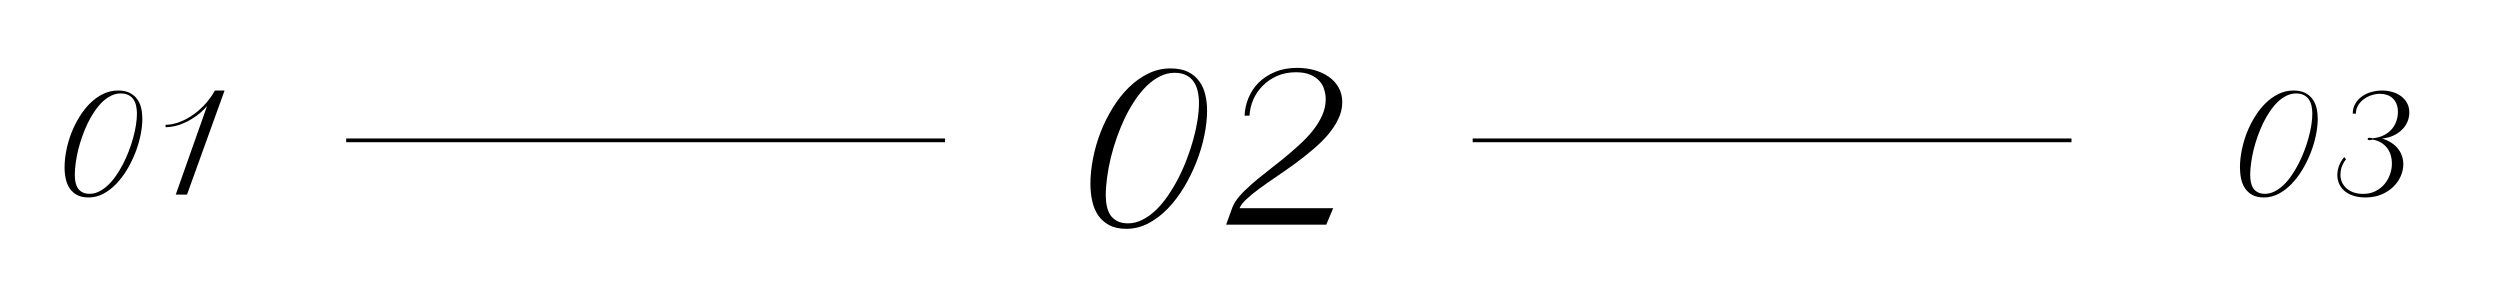 <svg width="334" height="38" viewBox="0 0 334 38" fill="none" xmlns="http://www.w3.org/2000/svg">
<path d="M8.627 22.377C8.627 21.648 8.705 20.889 8.862 20.102C9.018 19.307 9.243 18.529 9.536 17.768C9.835 17.006 10.196 16.283 10.62 15.6C11.043 14.909 11.518 14.307 12.045 13.793C12.573 13.272 13.149 12.859 13.774 12.553C14.399 12.247 15.063 12.094 15.766 12.094C16.391 12.094 16.912 12.198 17.328 12.406C17.745 12.615 18.077 12.895 18.325 13.246C18.578 13.591 18.758 13.992 18.862 14.447C18.966 14.896 19.018 15.362 19.018 15.844C19.018 16.534 18.937 17.276 18.774 18.07C18.611 18.858 18.377 19.643 18.071 20.424C17.765 21.205 17.397 21.954 16.967 22.67C16.538 23.386 16.056 24.021 15.522 24.574C14.995 25.121 14.418 25.561 13.793 25.893C13.168 26.218 12.514 26.381 11.831 26.381C11.219 26.381 10.707 26.27 10.297 26.049C9.887 25.828 9.558 25.535 9.311 25.17C9.064 24.799 8.888 24.372 8.784 23.891C8.679 23.409 8.627 22.904 8.627 22.377ZM11.977 25.893C12.413 25.893 12.836 25.788 13.246 25.58C13.663 25.372 14.06 25.088 14.438 24.73C14.816 24.372 15.17 23.953 15.502 23.471C15.841 22.982 16.153 22.462 16.44 21.908C16.726 21.355 16.983 20.779 17.211 20.18C17.446 19.574 17.641 18.979 17.797 18.393C17.96 17.8 18.084 17.23 18.168 16.684C18.253 16.13 18.295 15.622 18.295 15.16C18.295 14.809 18.259 14.473 18.188 14.154C18.123 13.829 18.006 13.542 17.836 13.295C17.674 13.047 17.452 12.852 17.172 12.709C16.892 12.559 16.541 12.484 16.118 12.484C15.668 12.484 15.239 12.588 14.829 12.797C14.418 12.999 14.028 13.279 13.657 13.637C13.286 13.995 12.937 14.418 12.612 14.906C12.286 15.388 11.987 15.909 11.713 16.469C11.446 17.029 11.206 17.611 10.991 18.217C10.776 18.822 10.594 19.428 10.444 20.033C10.3 20.639 10.19 21.228 10.112 21.801C10.034 22.374 9.995 22.904 9.995 23.393C9.995 23.744 10.027 24.073 10.092 24.379C10.157 24.678 10.265 24.942 10.415 25.17C10.571 25.391 10.776 25.567 11.03 25.697C11.284 25.828 11.599 25.893 11.977 25.893ZM23.48 26L27.66 14.174C27.21 14.682 26.742 15.115 26.253 15.473C25.765 15.824 25.277 16.114 24.789 16.342C24.307 16.57 23.838 16.736 23.382 16.84C22.927 16.944 22.507 16.996 22.123 16.996V16.674C22.591 16.674 23.112 16.586 23.685 16.41C24.258 16.228 24.841 15.951 25.433 15.58C26.026 15.209 26.605 14.737 27.172 14.164C27.744 13.585 28.259 12.895 28.715 12.094H30.003L24.984 26H23.48Z" fill="black"/>
<line x1="46.25" y1="18.75" x2="126.25" y2="18.75" stroke="black" stroke-width="0.5"/>
<path d="M145.68 24.565C145.68 23.472 145.797 22.334 146.032 21.152C146.266 19.961 146.603 18.794 147.043 17.651C147.492 16.509 148.034 15.425 148.669 14.399C149.303 13.364 150.016 12.461 150.807 11.69C151.598 10.908 152.462 10.288 153.4 9.829C154.337 9.37 155.334 9.141 156.388 9.141C157.326 9.141 158.107 9.297 158.732 9.609C159.357 9.922 159.855 10.342 160.226 10.869C160.607 11.387 160.876 11.987 161.032 12.671C161.188 13.345 161.266 14.043 161.266 14.766C161.266 15.801 161.144 16.914 160.9 18.105C160.656 19.287 160.304 20.464 159.845 21.636C159.386 22.808 158.835 23.931 158.19 25.005C157.546 26.079 156.823 27.031 156.022 27.861C155.231 28.682 154.367 29.341 153.429 29.839C152.492 30.327 151.51 30.571 150.485 30.571C149.567 30.571 148.8 30.405 148.185 30.073C147.57 29.741 147.077 29.302 146.706 28.755C146.335 28.198 146.071 27.559 145.915 26.836C145.758 26.113 145.68 25.356 145.68 24.565ZM150.705 29.839C151.359 29.839 151.994 29.683 152.609 29.37C153.234 29.058 153.83 28.633 154.396 28.096C154.962 27.559 155.495 26.929 155.993 26.206C156.501 25.474 156.969 24.692 157.399 23.862C157.829 23.032 158.214 22.168 158.556 21.27C158.908 20.361 159.201 19.468 159.435 18.589C159.679 17.7 159.865 16.846 159.992 16.025C160.119 15.195 160.182 14.434 160.182 13.74C160.182 13.213 160.129 12.71 160.021 12.231C159.923 11.743 159.748 11.313 159.494 10.942C159.25 10.571 158.918 10.278 158.498 10.063C158.078 9.839 157.55 9.727 156.916 9.727C156.242 9.727 155.597 9.883 154.982 10.195C154.367 10.498 153.781 10.918 153.224 11.455C152.668 11.992 152.145 12.627 151.657 13.359C151.169 14.082 150.719 14.863 150.309 15.703C149.909 16.543 149.547 17.417 149.225 18.325C148.903 19.233 148.629 20.142 148.405 21.05C148.19 21.958 148.024 22.842 147.907 23.701C147.79 24.561 147.731 25.356 147.731 26.089C147.731 26.616 147.78 27.109 147.878 27.568C147.975 28.018 148.136 28.413 148.361 28.755C148.595 29.087 148.903 29.351 149.284 29.546C149.665 29.741 150.138 29.839 150.705 29.839ZM177.188 30.015H163.814L164.605 27.817C164.79 27.3 165.108 26.777 165.557 26.25C166.016 25.723 166.558 25.186 167.183 24.639C167.808 24.092 168.487 23.535 169.219 22.969C169.952 22.402 170.684 21.821 171.416 21.226C172.149 20.63 172.857 20.02 173.54 19.395C174.234 18.77 174.844 18.13 175.371 17.476C175.899 16.811 176.319 16.133 176.631 15.44C176.954 14.736 177.115 14.009 177.115 13.257C177.115 12.817 177.046 12.383 176.91 11.953C176.783 11.514 176.563 11.128 176.25 10.796C175.948 10.454 175.542 10.181 175.035 9.976C174.527 9.761 173.897 9.653 173.145 9.653C172.207 9.653 171.363 9.819 170.611 10.151C169.869 10.483 169.229 10.923 168.692 11.47C168.155 12.007 167.735 12.622 167.432 13.315C167.139 14.009 166.973 14.722 166.934 15.454H166.275C166.304 14.653 166.475 13.872 166.788 13.11C167.1 12.339 167.549 11.655 168.135 11.06C168.731 10.464 169.458 9.985 170.318 9.624C171.177 9.253 172.173 9.067 173.306 9.067C174.126 9.067 174.898 9.17 175.621 9.375C176.353 9.58 176.993 9.878 177.539 10.269C178.096 10.659 178.531 11.138 178.843 11.704C179.165 12.271 179.327 12.92 179.327 13.652C179.327 14.434 179.146 15.19 178.785 15.923C178.433 16.655 177.959 17.368 177.364 18.061C176.768 18.745 176.084 19.409 175.313 20.054C174.551 20.698 173.76 21.318 172.94 21.914C172.12 22.51 171.304 23.081 170.494 23.628C169.693 24.165 168.955 24.683 168.282 25.181C167.608 25.669 167.032 26.138 166.553 26.587C166.075 27.026 165.757 27.436 165.601 27.817H178.111L177.188 30.015Z" fill="black"/>
<line x1="196.75" y1="18.75" x2="276.75" y2="18.75" stroke="black" stroke-width="0.5"/>
<path d="M299.258 22.377C299.258 21.648 299.336 20.889 299.493 20.102C299.649 19.307 299.873 18.529 300.166 17.768C300.466 17.006 300.827 16.283 301.25 15.6C301.674 14.909 302.149 14.307 302.676 13.793C303.204 13.272 303.78 12.859 304.405 12.553C305.03 12.247 305.694 12.094 306.397 12.094C307.022 12.094 307.543 12.198 307.959 12.406C308.376 12.615 308.708 12.895 308.955 13.246C309.209 13.591 309.388 13.992 309.493 14.447C309.597 14.896 309.649 15.362 309.649 15.844C309.649 16.534 309.567 17.276 309.405 18.07C309.242 18.858 309.008 19.643 308.702 20.424C308.396 21.205 308.028 21.954 307.598 22.67C307.168 23.386 306.687 24.021 306.153 24.574C305.625 25.121 305.049 25.561 304.424 25.893C303.799 26.218 303.145 26.381 302.461 26.381C301.849 26.381 301.338 26.27 300.928 26.049C300.518 25.828 300.189 25.535 299.942 25.17C299.694 24.799 299.519 24.372 299.414 23.891C299.31 23.409 299.258 22.904 299.258 22.377ZM302.608 25.893C303.044 25.893 303.467 25.788 303.877 25.58C304.294 25.372 304.691 25.088 305.069 24.73C305.446 24.372 305.801 23.953 306.133 23.471C306.472 22.982 306.784 22.462 307.071 21.908C307.357 21.355 307.614 20.779 307.842 20.18C308.077 19.574 308.272 18.979 308.428 18.393C308.591 17.8 308.715 17.23 308.799 16.684C308.884 16.13 308.926 15.622 308.926 15.16C308.926 14.809 308.89 14.473 308.819 14.154C308.754 13.829 308.636 13.542 308.467 13.295C308.304 13.047 308.083 12.852 307.803 12.709C307.523 12.559 307.172 12.484 306.748 12.484C306.299 12.484 305.87 12.588 305.459 12.797C305.049 12.999 304.659 13.279 304.288 13.637C303.916 13.995 303.568 14.418 303.243 14.906C302.917 15.388 302.618 15.909 302.344 16.469C302.077 17.029 301.836 17.611 301.621 18.217C301.407 18.822 301.224 19.428 301.075 20.033C300.931 20.639 300.821 21.228 300.743 21.801C300.664 22.374 300.625 22.904 300.625 23.393C300.625 23.744 300.658 24.073 300.723 24.379C300.788 24.678 300.896 24.942 301.045 25.17C301.202 25.391 301.407 25.567 301.661 25.697C301.914 25.828 302.23 25.893 302.608 25.893ZM314.326 15.19C314.326 14.682 314.44 14.236 314.668 13.852C314.895 13.461 315.195 13.135 315.566 12.875C315.937 12.615 316.357 12.419 316.826 12.289C317.295 12.159 317.77 12.094 318.252 12.094C318.714 12.094 319.163 12.156 319.599 12.279C320.035 12.403 320.423 12.588 320.761 12.836C321.1 13.077 321.37 13.383 321.572 13.754C321.78 14.118 321.884 14.545 321.884 15.033C321.884 15.476 321.796 15.896 321.621 16.293C321.451 16.684 321.207 17.035 320.888 17.348C320.576 17.654 320.195 17.911 319.746 18.119C319.303 18.321 318.805 18.451 318.252 18.51C318.74 18.66 319.163 18.855 319.521 19.096C319.879 19.337 320.172 19.607 320.4 19.906C320.634 20.206 320.807 20.531 320.918 20.883C321.028 21.228 321.084 21.579 321.084 21.938C321.084 22.478 320.966 23.015 320.732 23.549C320.498 24.076 320.162 24.551 319.726 24.975C319.296 25.391 318.769 25.73 318.144 25.99C317.519 26.251 316.816 26.381 316.035 26.381C315.384 26.381 314.821 26.296 314.345 26.127C313.87 25.964 313.479 25.743 313.173 25.463C312.867 25.183 312.64 24.864 312.49 24.506C312.34 24.148 312.265 23.773 312.265 23.383C312.265 23.233 312.278 23.064 312.304 22.875C312.33 22.686 312.379 22.488 312.451 22.279C312.522 22.071 312.617 21.856 312.734 21.635C312.851 21.413 313.004 21.195 313.193 20.98L313.427 21.283C313.278 21.459 313.154 21.645 313.056 21.84C312.959 22.029 312.88 22.214 312.822 22.396C312.77 22.579 312.734 22.755 312.714 22.924C312.695 23.087 312.685 23.23 312.685 23.354C312.685 23.725 312.757 24.066 312.9 24.379C313.05 24.685 313.255 24.952 313.515 25.18C313.782 25.408 314.101 25.587 314.472 25.717C314.85 25.84 315.263 25.902 315.713 25.902C316.331 25.902 316.878 25.782 317.353 25.541C317.835 25.3 318.239 24.988 318.564 24.604C318.89 24.213 319.137 23.777 319.306 23.295C319.476 22.807 319.56 22.318 319.56 21.83C319.56 21.453 319.508 21.088 319.404 20.736C319.3 20.385 319.14 20.066 318.925 19.779C318.711 19.493 318.44 19.252 318.115 19.057C317.789 18.855 317.405 18.718 316.963 18.646C316.93 18.66 316.878 18.676 316.806 18.695C316.735 18.715 316.666 18.725 316.601 18.725C316.412 18.725 316.318 18.669 316.318 18.559C316.318 18.454 316.412 18.402 316.601 18.402C316.673 18.402 316.741 18.412 316.806 18.432C316.871 18.445 316.927 18.461 316.972 18.48C317.578 18.415 318.092 18.272 318.515 18.051C318.945 17.823 319.296 17.546 319.57 17.221C319.843 16.895 320.042 16.537 320.166 16.146C320.296 15.749 320.361 15.352 320.361 14.955C320.361 14.525 320.293 14.158 320.156 13.852C320.026 13.546 319.85 13.295 319.629 13.1C319.414 12.904 319.16 12.761 318.867 12.67C318.58 12.579 318.281 12.533 317.968 12.533C317.584 12.533 317.2 12.598 316.816 12.729C316.432 12.852 316.087 13.031 315.781 13.266C315.475 13.493 315.224 13.773 315.029 14.105C314.84 14.431 314.746 14.792 314.746 15.19H314.326Z" fill="black"/>
</svg>
